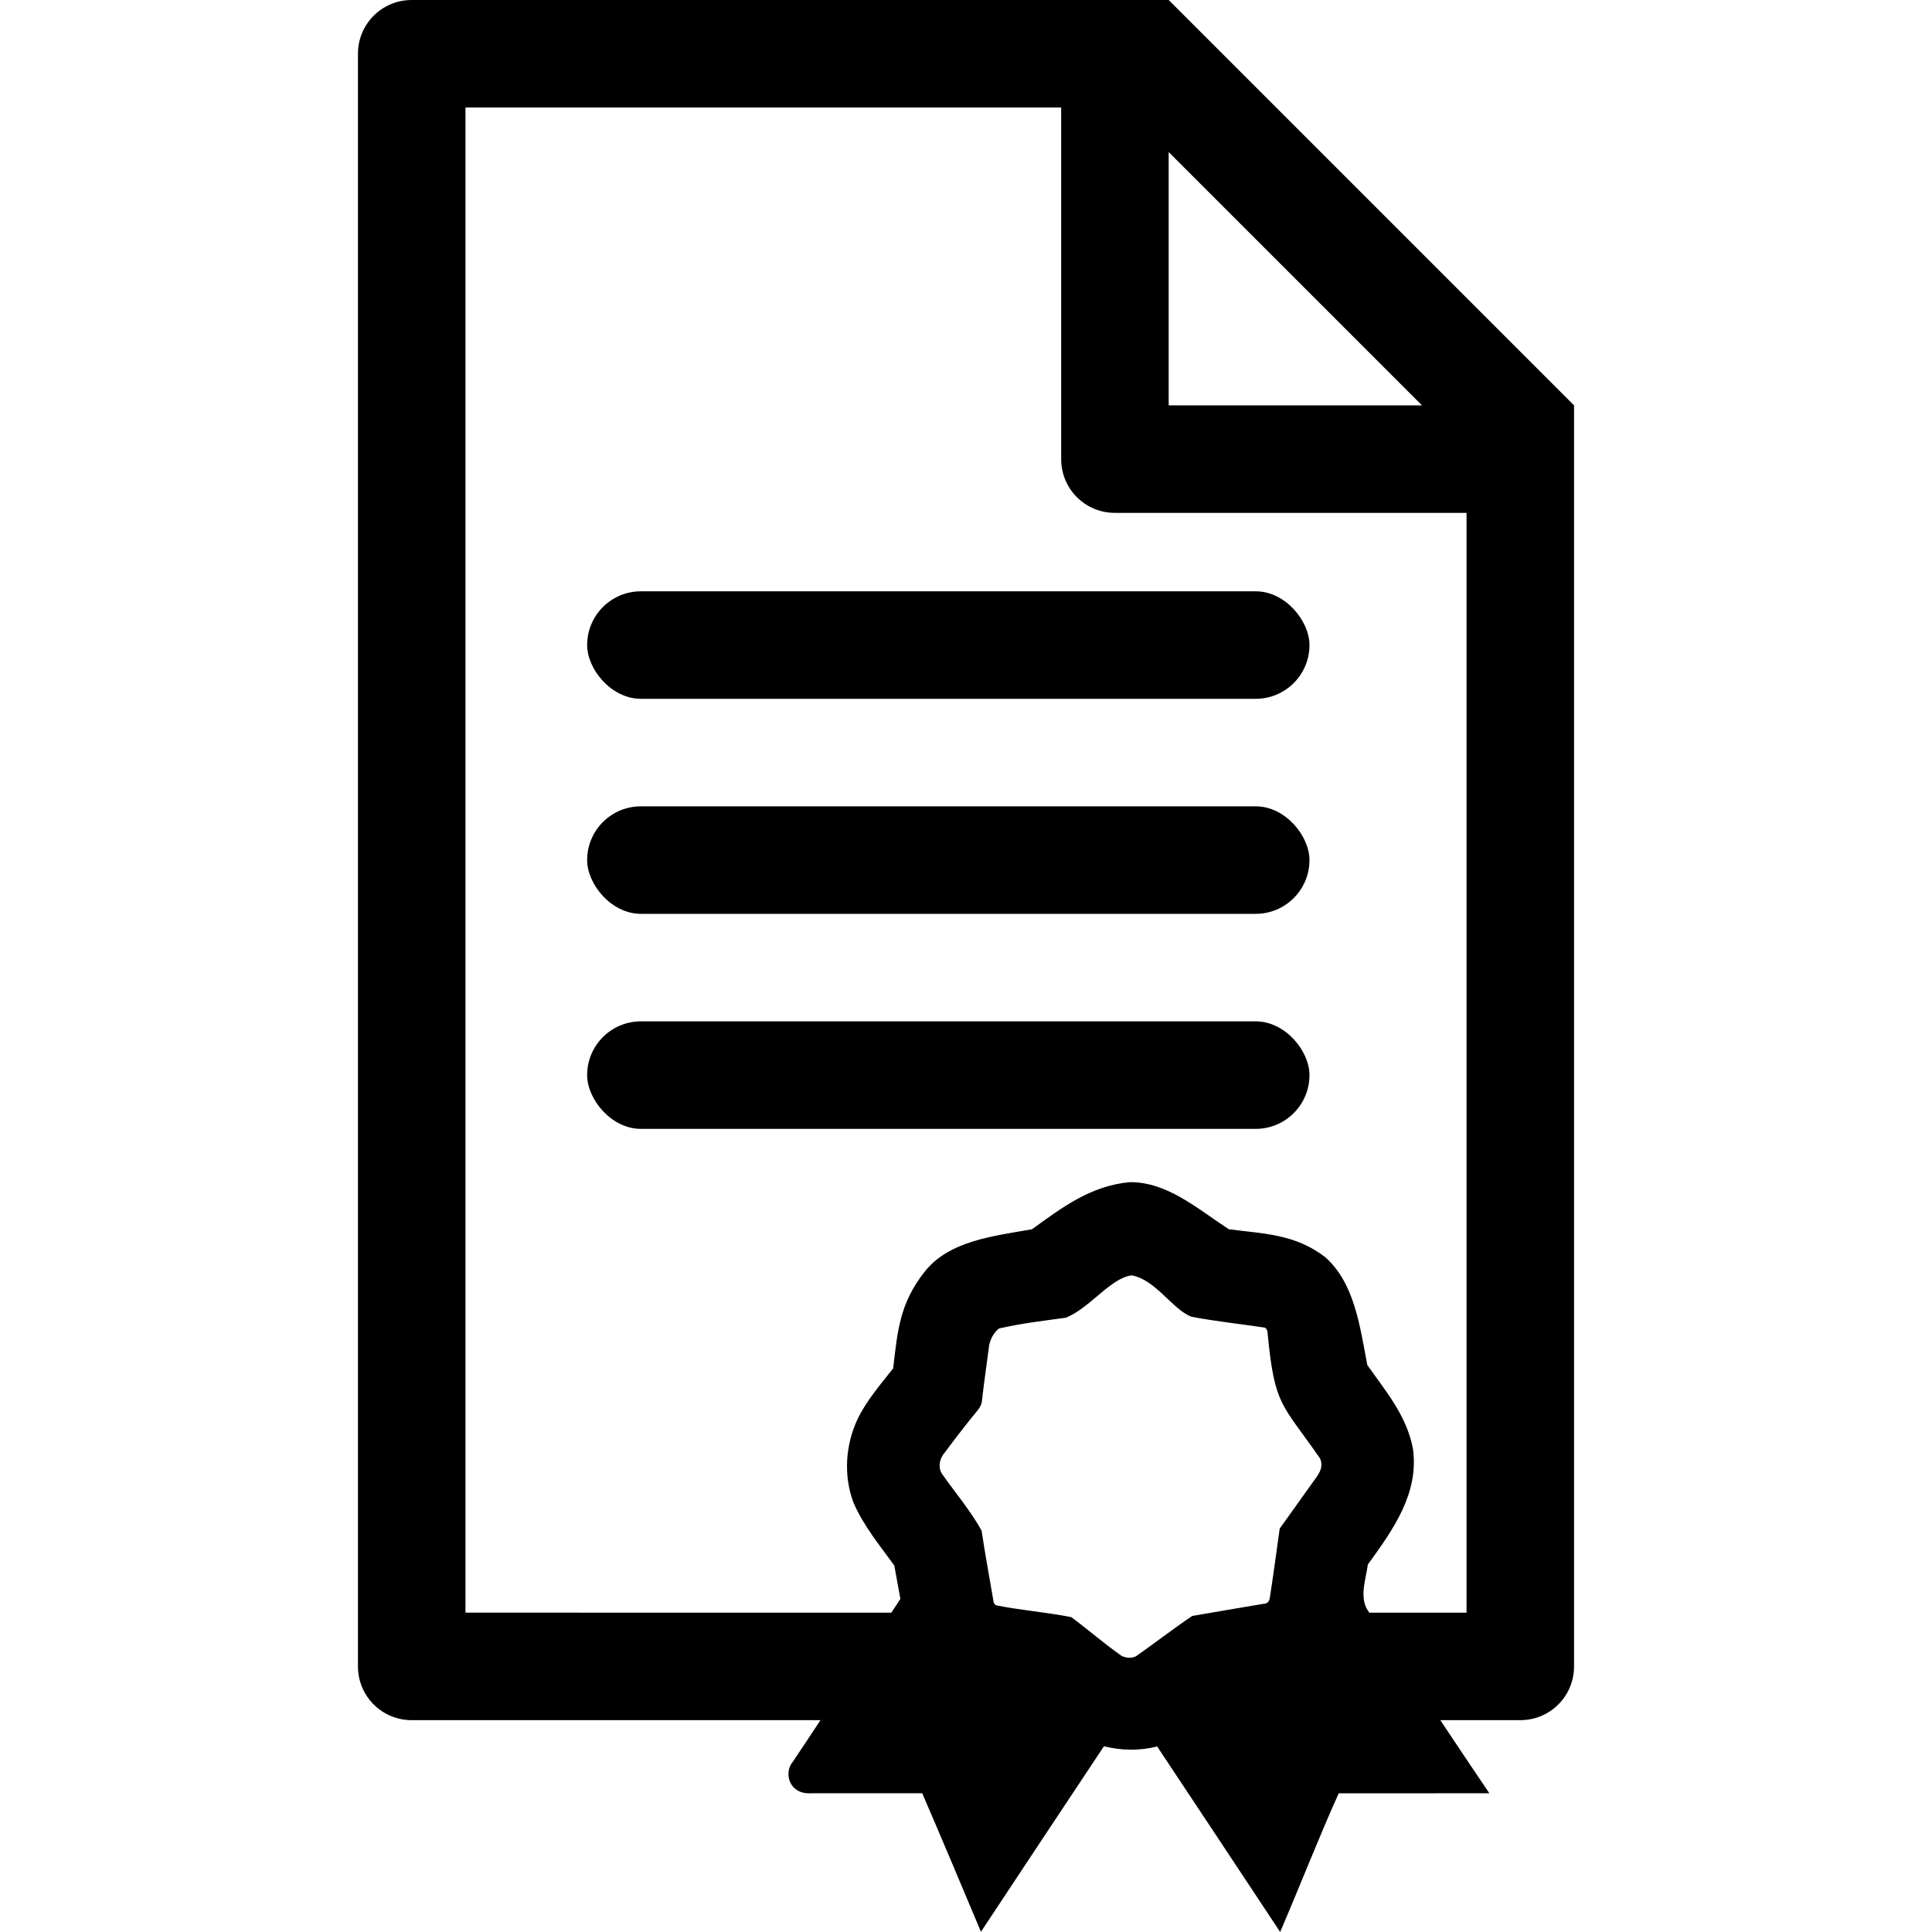 <?xml version="1.0" encoding="UTF-8" standalone="no"?>
<svg version="1.1" width="1024" height="1024" viewBox="0 0 1024 1024" xmlns="http://www.w3.org/2000/svg">
  <path d="M 218.218,6.000015e-5 C 202.434,-1.1228049e-5 189.726,12.708 189.726,28.492 V 883.232 c 0,15.784 12.708,28.492 28.492,28.492 h 216.645 c -4.882,7.353 -9.725,14.732 -14.656,22.053 -3.559,4.109 -2.942,11.124 1.416,14.432 2.502,2.115 5.939,2.424 9.082,2.266 19.368,-0.014 38.735,-5.3e-4 58.103,-0.004 10.53,24.399 20.812,48.907 31.113,73.418 21.671,-32.818 43.427,-65.568 65.188,-98.326 9.201,2.294 18.991,2.477 28.191,0.082 21.763,32.77 43.525,65.54 65.219,98.355 11.064,-25.861 21.02,-51.353 31.033,-73.512 26.613,-0.037 53.225,-0.015 79.838,-0.018 -8.73,-12.87 -17.373,-25.798 -25.986,-38.746 h 42.381 c 15.784,0 28.49,-12.708 28.49,-28.492 V 214.854 L 619.423,0.002 Z M 246.71,56.982 H 562.442 V 243.344 c 0,15.784 12.706,28.492 28.49,28.492 H 777.292 v 582.906 h -51.498 c -5.863,-7.196 -1.874,-17.466 -0.795,-25.545 13.972,-19.184 27.071,-37.981 23.9,-61.234 -3.291,-17.847 -14.81,-31.023 -24.191,-44.467 -4.008,-20.891 -6.815,-43.336 -22.207,-57.082 -16.107,-12.522 -33.266,-12.508 -51.225,-14.891 -17.051,-11.21 -32.726,-25.085 -52.451,-24.953 -21.155,1.92 -36.488,13.926 -51.885,24.982 -20.834,3.597 -43.995,6.223 -56.799,22.412 -13.563,17.116 -14.458,32.142 -16.756,51.316 -6.772,8.588 -14.056,16.961 -18.861,26.875 -6.42,13.611 -7.509,29.805 -2.277,43.982 5.315,12.585 14.428,23.417 21.748,33.619 1.074,5.901 2.148,11.802 3.223,17.703 -1.594,2.426 -3.187,4.854 -4.779,7.281 H 246.71 Z M 619.423,80.588 753.688,214.852 H 619.423 Z M 599.886,675.971 c 12.709,2.309 21.535,18.148 31.703,21.965 12.931,2.417 27.281,4.002 38.682,5.711 1.184,0.504 1.587,1.862 1.592,3.045 3.757,38.901 7.347,36.805 27.82,66.367 2.232,5.309 -1.438,9.064 -4.047,12.826 -5.79,8.105 -11.578,16.211 -17.369,24.314 -1.718,12.418 -3.396,24.783 -5.311,37.172 -0.328,1.232 -1.216,2.578 -2.631,2.58 -12.793,2.194 -25.607,4.287 -38.391,6.529 -10.153,6.818 -20.88,15.121 -29.791,21.344 -2.415,1.265 -5.448,0.989 -7.818,-0.256 -9.518,-6.749 -17.92,-14.073 -26.514,-20.453 -13.416,-2.639 -26.812,-3.634 -39.832,-6.256 -0.921,-0.466 -1.413,-1.441 -1.455,-2.443 -2.111,-12.385 -4.417,-24.742 -6.271,-37.168 -5.79,-10.491 -14.445,-20.73 -20.668,-29.648 -2.78,-3.589 -1.51,-8.795 1.111,-11.664 5.63,-7.563 11.381,-15.058 17.404,-22.348 1.306,-1.554 2.302,-3.44 2.381,-5.504 1.072,-9.131 2.372,-18.329 3.576,-27.43 0.275,-4.11 2.481,-8.242 5.416,-10.516 11.769,-2.739 24.741,-4.235 35.559,-5.736 12.915,-5.392 23.819,-21.204 34.854,-22.432 z" />
  <rect width="382.853" height="56.983" x="311.196" y="313.405" ry="28.491" />
  <rect width="382.853" height="56.983" x="311.196" y="427.371" ry="28.491" />
  <rect width="382.853" height="56.983" x="311.196" y="541.337" ry="28.491" />
</svg>
